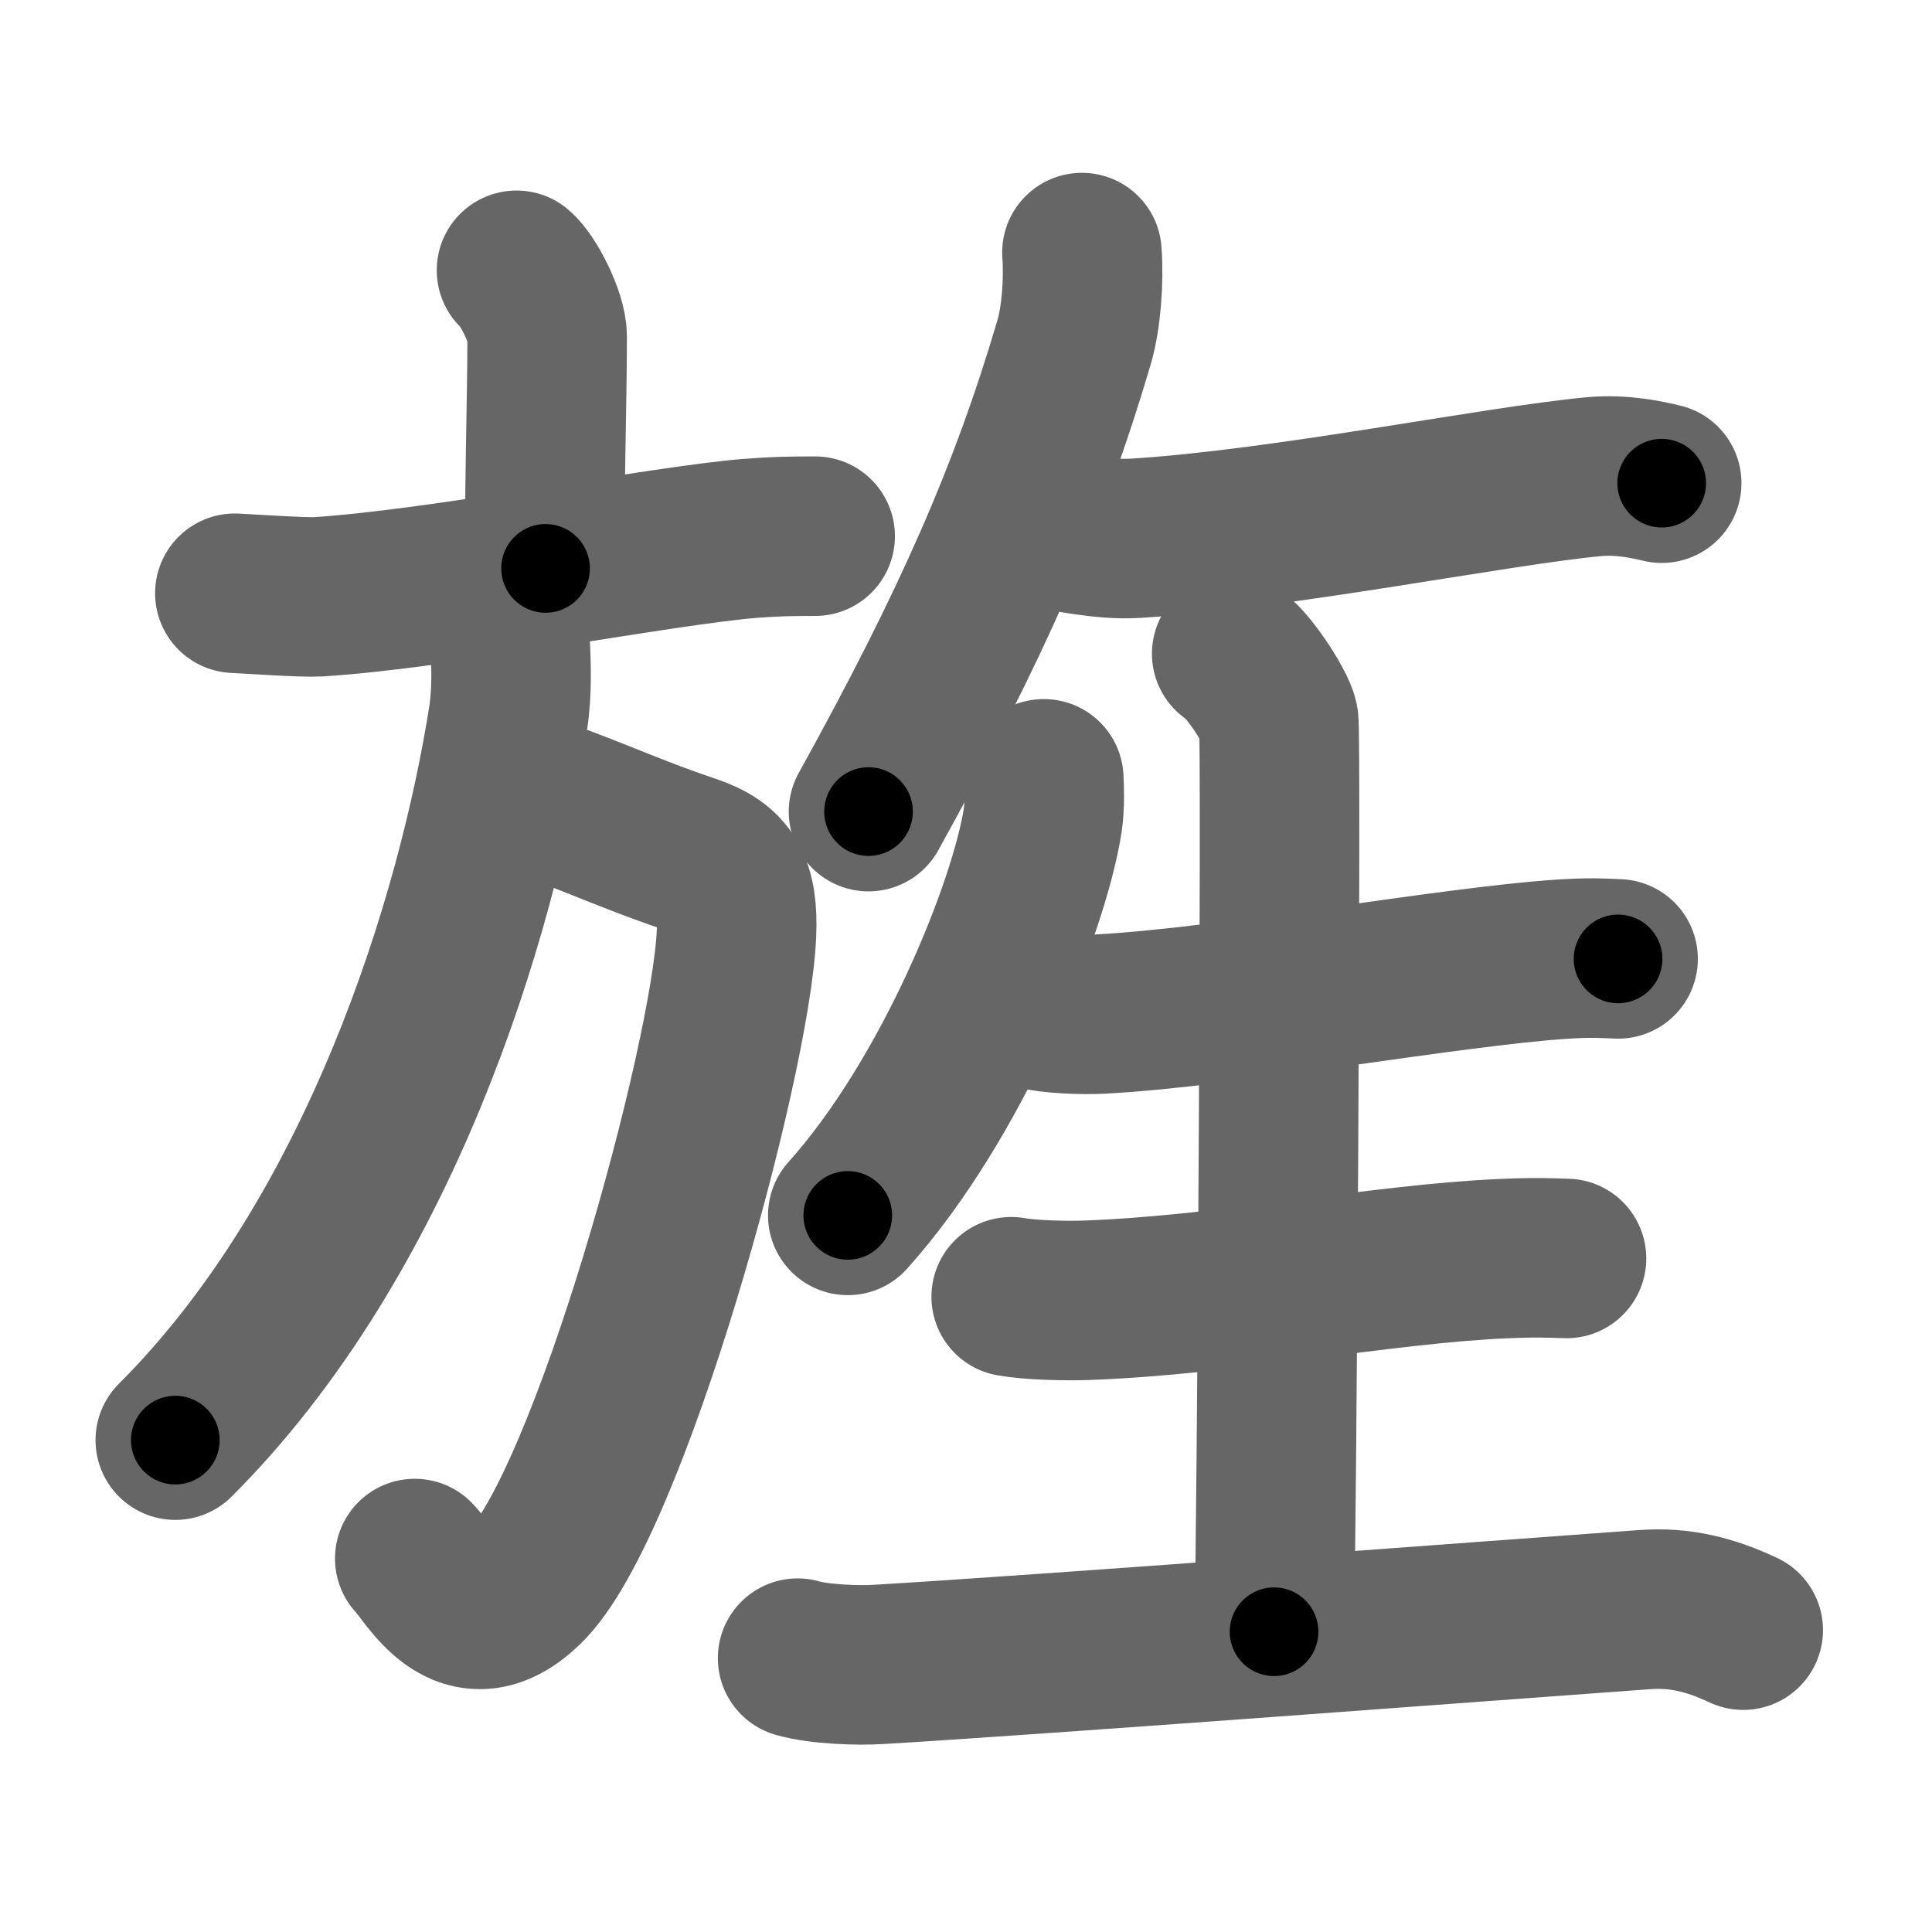 <svg xmlns="http://www.w3.org/2000/svg" width="109" height="109" viewBox="0 0 109 109" id="65cc"><g fill="none" stroke="#666" stroke-width="9" stroke-linecap="round" stroke-linejoin="round"><g><g><g><path d="M29.14,15.25c0.65,0.54,1.73,2.65,1.73,3.73c0,3.99-0.21,9.71-0.09,13.09" /><path d="M13.25,33.47c0.86,0.04,3.87,0.25,4.7,0.2c6.77-0.42,19.47-2.9,24.32-3.29c1.41-0.11,2.16-0.13,3.72-0.13" /></g><g><path d="M28.84,44.5c3.56,1.03,5.97,2.31,10.12,3.71c2.04,0.69,2.71,1.75,2.59,4.48c-0.31,7.2-7.21,32.28-11.96,36.85c-3.4,3.27-5.34-0.76-6.19-1.61" /><path d="M28.78,36.25c0.05,1.06,0.13,2.74-0.11,4.26c-1.76,11.23-7.21,29.18-18.78,40.74" /></g></g><g><path d="M61.04,14.25c0.12,1.58-0.04,3.66-0.43,5.02C58.06,27.93,54.83,35.25,49,45.79" /><path d="M59.25,29.89c1.02,0.11,3,0.59,4.79,0.48c8.35-0.51,20.39-2.97,25.92-3.48c1.56-0.14,3,0.18,3.79,0.37" /><g><path d="M58.89,43.94c0.03,0.58,0.06,1.5-0.06,2.33c-0.76,4.91-5.08,15.7-11,22.3" /><path d="M58.3,56.94c1,0.27,2.82,0.32,3.82,0.27c7.19-0.39,19.75-2.68,25.95-3.09c1.65-0.11,2.34-0.06,3.22-0.02" /><path d="M69.49,36.88c0.8,0.4,2.49,2.97,2.65,3.76c0.16,0.79-0.1,46.46-0.26,51.42" /><path d="M57.05,73.16c1.11,0.2,3.13,0.24,4.24,0.2c7.97-0.29,16.64-2.05,23.52-2.35c1.83-0.08,2.6-0.04,3.57-0.01" /><path d="M45,93.55c1.21,0.35,3.41,0.43,4.62,0.35c8.69-0.51,35.69-2.55,43.19-3.09c2-0.14,3.69,0.29,5.54,1.16" /></g></g></g></g><g fill="none" stroke="#000" stroke-width="5" stroke-linecap="round" stroke-linejoin="round"><g><g><g><path d="M29.14,15.25c0.65,0.54,1.73,2.65,1.73,3.73c0,3.99-0.21,9.71-0.09,13.09" stroke-dasharray="17.27" stroke-dashoffset="17.27"><animate id="0" attributeName="stroke-dashoffset" values="17.27;0" dur="0.17s" fill="freeze" begin="0s;65cc.click" /></path><path d="M13.25,33.47c0.86,0.04,3.87,0.25,4.7,0.2c6.77-0.42,19.47-2.9,24.32-3.29c1.41-0.11,2.16-0.13,3.72-0.13" stroke-dasharray="32.98" stroke-dashoffset="32.98"><animate attributeName="stroke-dashoffset" values="32.98" fill="freeze" begin="65cc.click" /><animate id="1" attributeName="stroke-dashoffset" values="32.98;0" dur="0.33s" fill="freeze" begin="0.end" /></path></g><g><path d="M28.84,44.5c3.56,1.03,5.97,2.31,10.12,3.71c2.04,0.69,2.71,1.75,2.59,4.48c-0.31,7.2-7.21,32.28-11.96,36.85c-3.4,3.27-5.34-0.76-6.19-1.61" stroke-dasharray="63.3" stroke-dashoffset="63.3"><animate attributeName="stroke-dashoffset" values="63.3" fill="freeze" begin="65cc.click" /><animate id="2" attributeName="stroke-dashoffset" values="63.3;0" dur="0.48s" fill="freeze" begin="1.end" /></path><path d="M28.78,36.25c0.05,1.06,0.13,2.74-0.11,4.26c-1.76,11.23-7.21,29.18-18.78,40.74" stroke-dasharray="49.81" stroke-dashoffset="49.81"><animate attributeName="stroke-dashoffset" values="49.81" fill="freeze" begin="65cc.click" /><animate id="3" attributeName="stroke-dashoffset" values="49.81;0" dur="0.5s" fill="freeze" begin="2.end" /></path></g></g><g><path d="M61.04,14.25c0.12,1.58-0.04,3.66-0.43,5.02C58.06,27.93,54.83,35.25,49,45.79" stroke-dasharray="34.07" stroke-dashoffset="34.07"><animate attributeName="stroke-dashoffset" values="34.07" fill="freeze" begin="65cc.click" /><animate id="4" attributeName="stroke-dashoffset" values="34.07;0" dur="0.34s" fill="freeze" begin="3.end" /></path><path d="M59.25,29.89c1.02,0.11,3,0.59,4.79,0.48c8.35-0.51,20.39-2.97,25.92-3.48c1.56-0.14,3,0.18,3.79,0.37" stroke-dasharray="34.81" stroke-dashoffset="34.81"><animate attributeName="stroke-dashoffset" values="34.81" fill="freeze" begin="65cc.click" /><animate id="5" attributeName="stroke-dashoffset" values="34.81;0" dur="0.35s" fill="freeze" begin="4.end" /></path><g><path d="M58.89,43.94c0.03,0.58,0.06,1.5-0.06,2.33c-0.76,4.91-5.08,15.7-11,22.3" stroke-dasharray="27.45" stroke-dashoffset="27.45"><animate attributeName="stroke-dashoffset" values="27.45" fill="freeze" begin="65cc.click" /><animate id="6" attributeName="stroke-dashoffset" values="27.45;0" dur="0.27s" fill="freeze" begin="5.end" /></path><path d="M58.3,56.94c1,0.27,2.82,0.32,3.82,0.27c7.19-0.39,19.75-2.68,25.95-3.09c1.65-0.11,2.34-0.06,3.22-0.02" stroke-dasharray="33.2" stroke-dashoffset="33.2"><animate attributeName="stroke-dashoffset" values="33.2" fill="freeze" begin="65cc.click" /><animate id="7" attributeName="stroke-dashoffset" values="33.2;0" dur="0.33s" fill="freeze" begin="6.end" /></path><path d="M69.49,36.88c0.8,0.4,2.49,2.97,2.65,3.76c0.16,0.79-0.1,46.46-0.26,51.42" stroke-dasharray="56.08" stroke-dashoffset="56.08"><animate attributeName="stroke-dashoffset" values="56.08" fill="freeze" begin="65cc.click" /><animate id="8" attributeName="stroke-dashoffset" values="56.08;0" dur="0.56s" fill="freeze" begin="7.end" /></path><path d="M57.05,73.16c1.11,0.2,3.13,0.24,4.24,0.2c7.97-0.29,16.64-2.05,23.52-2.35c1.83-0.08,2.6-0.04,3.57-0.01" stroke-dasharray="31.47" stroke-dashoffset="31.47"><animate attributeName="stroke-dashoffset" values="31.47" fill="freeze" begin="65cc.click" /><animate id="9" attributeName="stroke-dashoffset" values="31.47;0" dur="0.31s" fill="freeze" begin="8.end" /></path><path d="M45,93.55c1.21,0.35,3.41,0.43,4.62,0.35c8.69-0.51,35.69-2.55,43.19-3.09c2-0.14,3.69,0.29,5.54,1.16" stroke-dasharray="53.68" stroke-dashoffset="53.68"><animate attributeName="stroke-dashoffset" values="53.68" fill="freeze" begin="65cc.click" /><animate id="10" attributeName="stroke-dashoffset" values="53.68;0" dur="0.54s" fill="freeze" begin="9.end" /></path></g></g></g></g></svg>